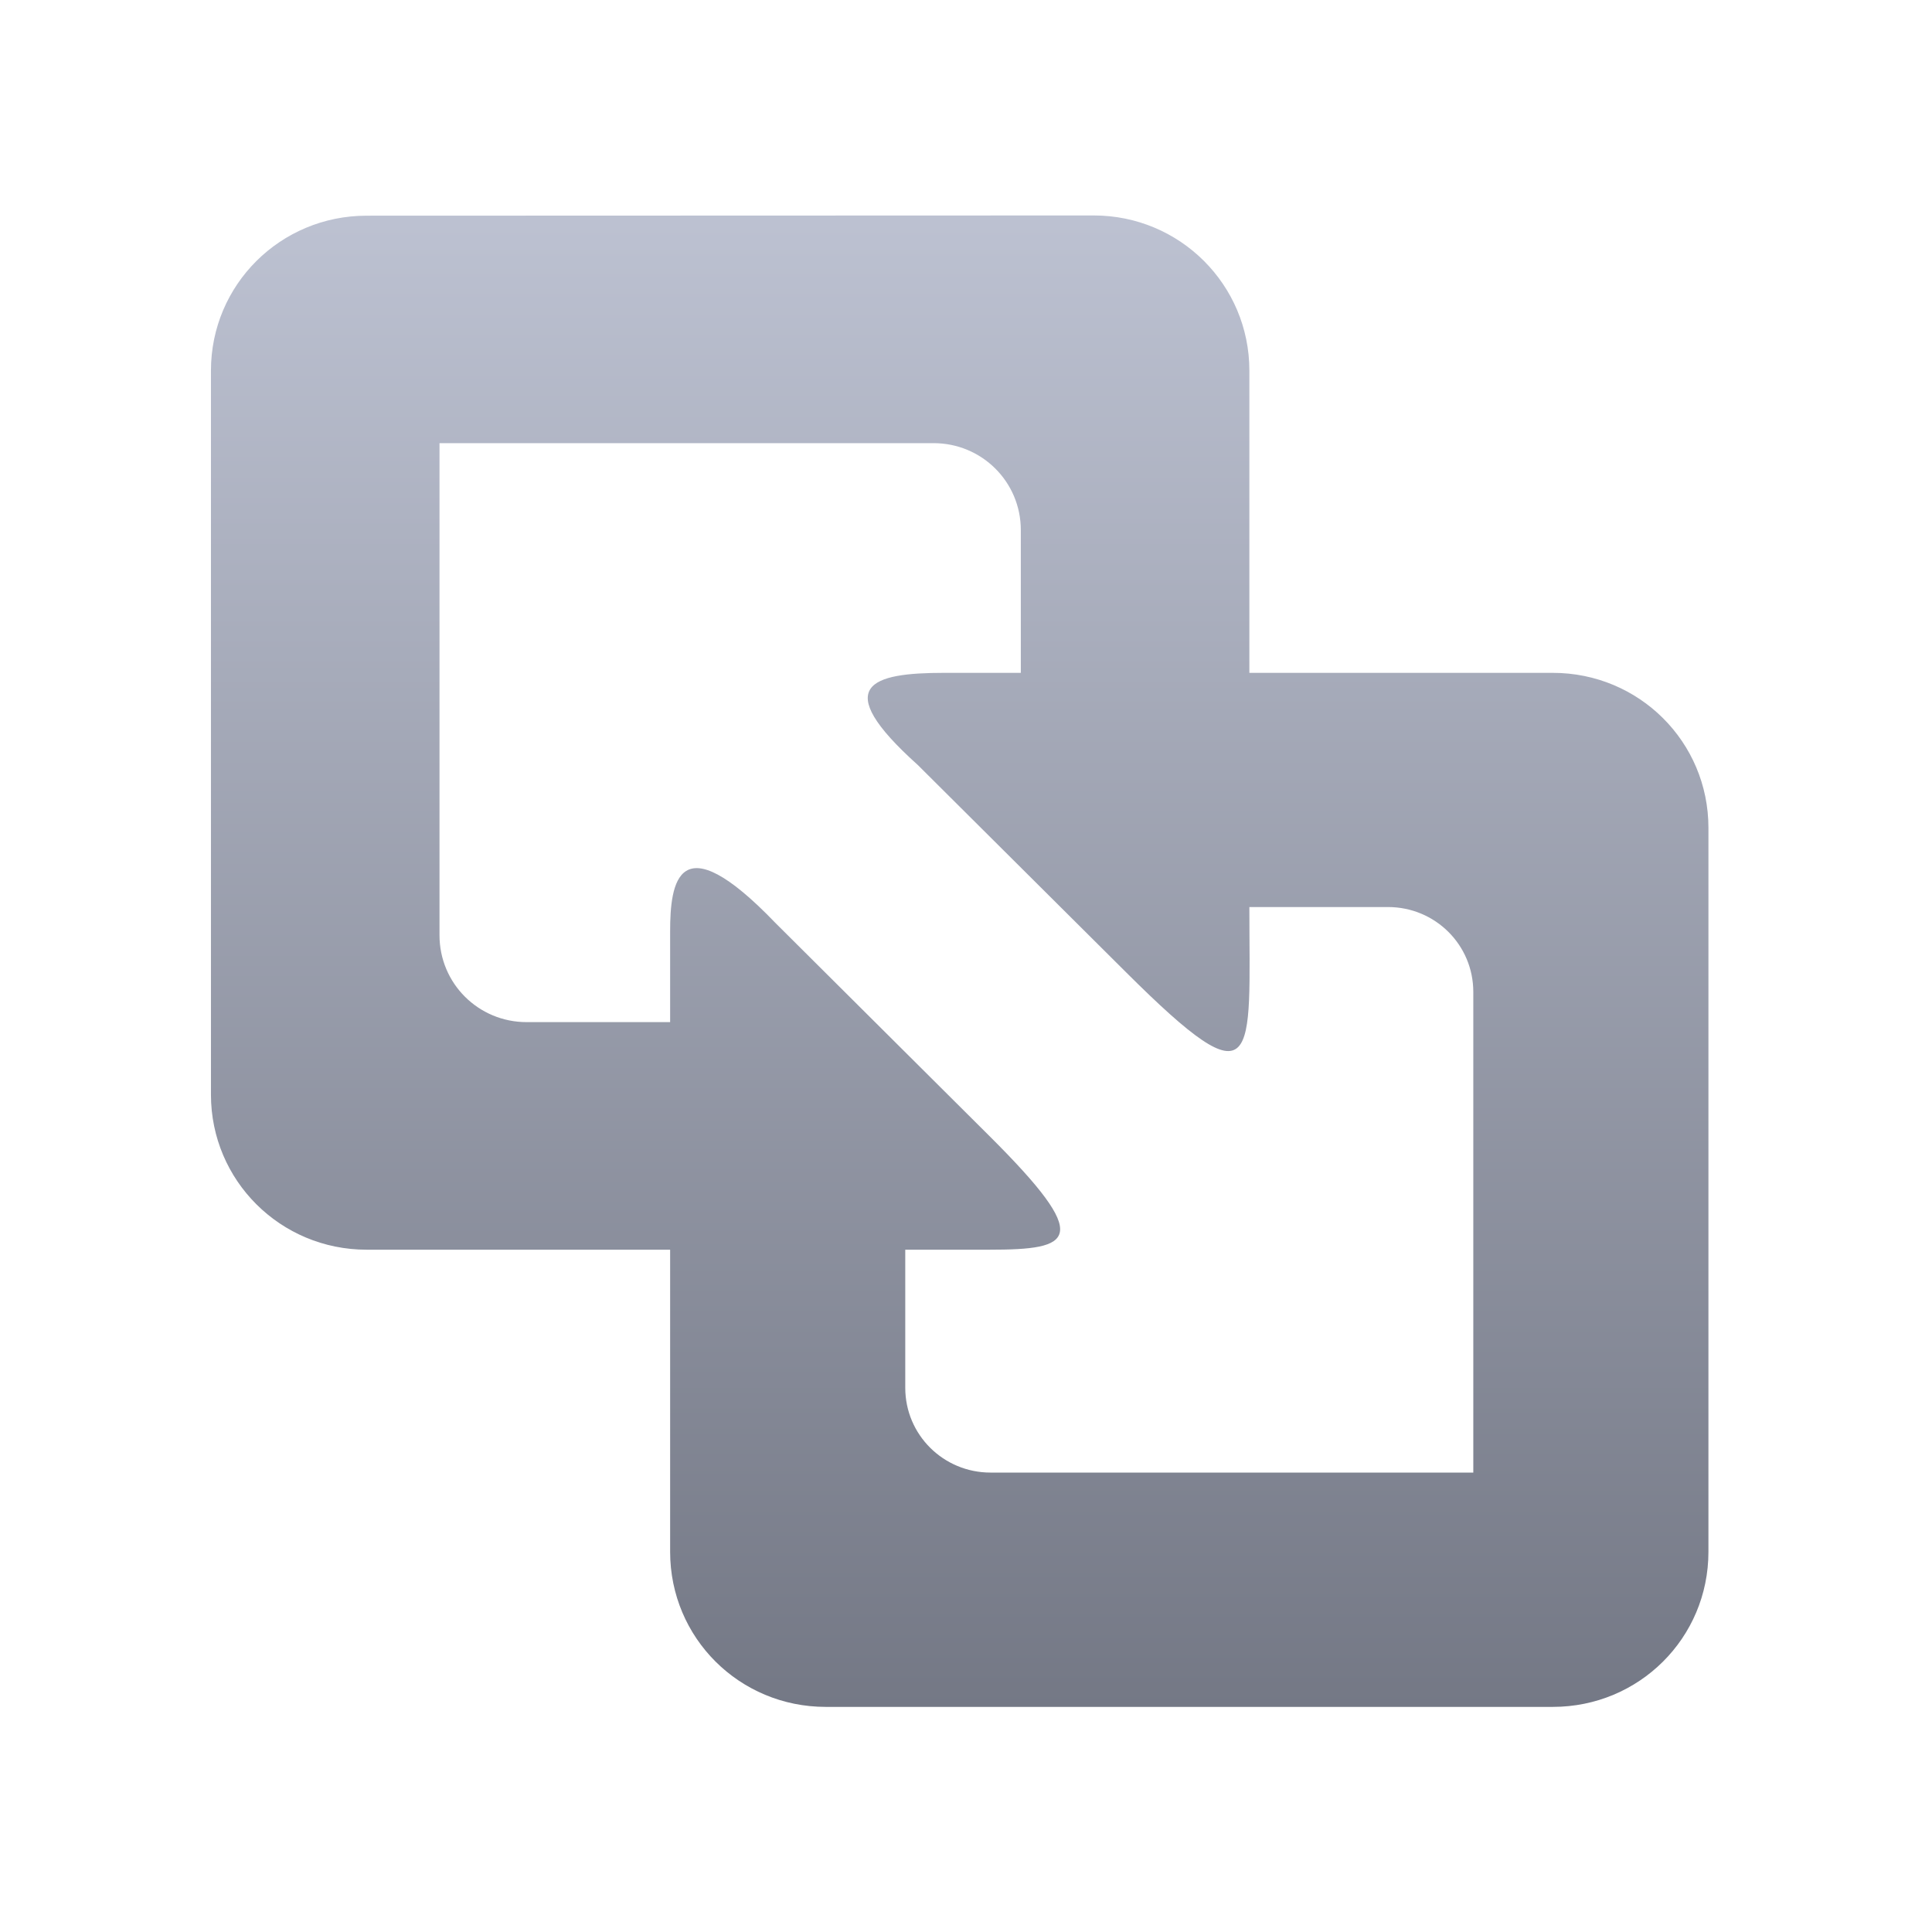 <svg xmlns="http://www.w3.org/2000/svg" xmlns:xlink="http://www.w3.org/1999/xlink" width="64" height="64" viewBox="0 0 64 64" version="1.1"><defs><linearGradient id="linear0" gradientUnits="userSpaceOnUse" x1="0" y1="0" x2="0" y2="1" gradientTransform="matrix(55.992,0,0,56,4.004,4)"><stop offset="0" style="stop-color:#c1c6d6;stop-opacity:1;"/><stop offset="1" style="stop-color:#6f7380;stop-opacity:1;"/></linearGradient></defs><g id="surface1"><path style=" stroke:none;fill-rule:evenodd;fill:url(#linear0);" d="M 12.145 7.145 C 9.289 7.145 6.988 9.434 6.988 12.277 L 6.988 36.262 C 6.988 39.105 9.289 41.398 12.145 41.398 L 22.199 41.398 L 22.199 51.406 C 22.199 54.258 24.496 56.543 27.355 56.543 L 51.438 56.543 C 54.297 56.543 56.594 54.258 56.594 51.406 L 56.594 27.422 C 56.594 24.578 54.297 22.289 51.438 22.289 L 41.387 22.289 L 41.387 12.277 C 41.387 9.434 39.086 7.137 36.23 7.137 Z M 14.559 14.68 L 30.926 14.68 C 32.527 14.68 33.816 15.965 33.816 17.559 L 33.816 22.289 L 31.273 22.289 C 28.887 22.289 27.449 22.688 30.402 25.34 L 37.305 32.211 C 41.762 36.652 41.387 35.082 41.387 30.047 L 45.98 30.047 C 47.543 30.047 48.805 31.301 48.805 32.859 L 48.805 48.781 L 32.812 48.781 C 31.25 48.781 29.988 47.527 29.988 45.973 L 29.988 41.398 L 32.773 41.398 C 35.547 41.398 36.234 41.074 32.773 37.629 L 25.691 30.578 C 22.453 27.207 22.199 29.254 22.199 30.852 L 22.199 33.859 L 17.445 33.859 C 15.844 33.859 14.559 32.574 14.559 30.98 Z M 14.559 14.68 "/></g></svg>
